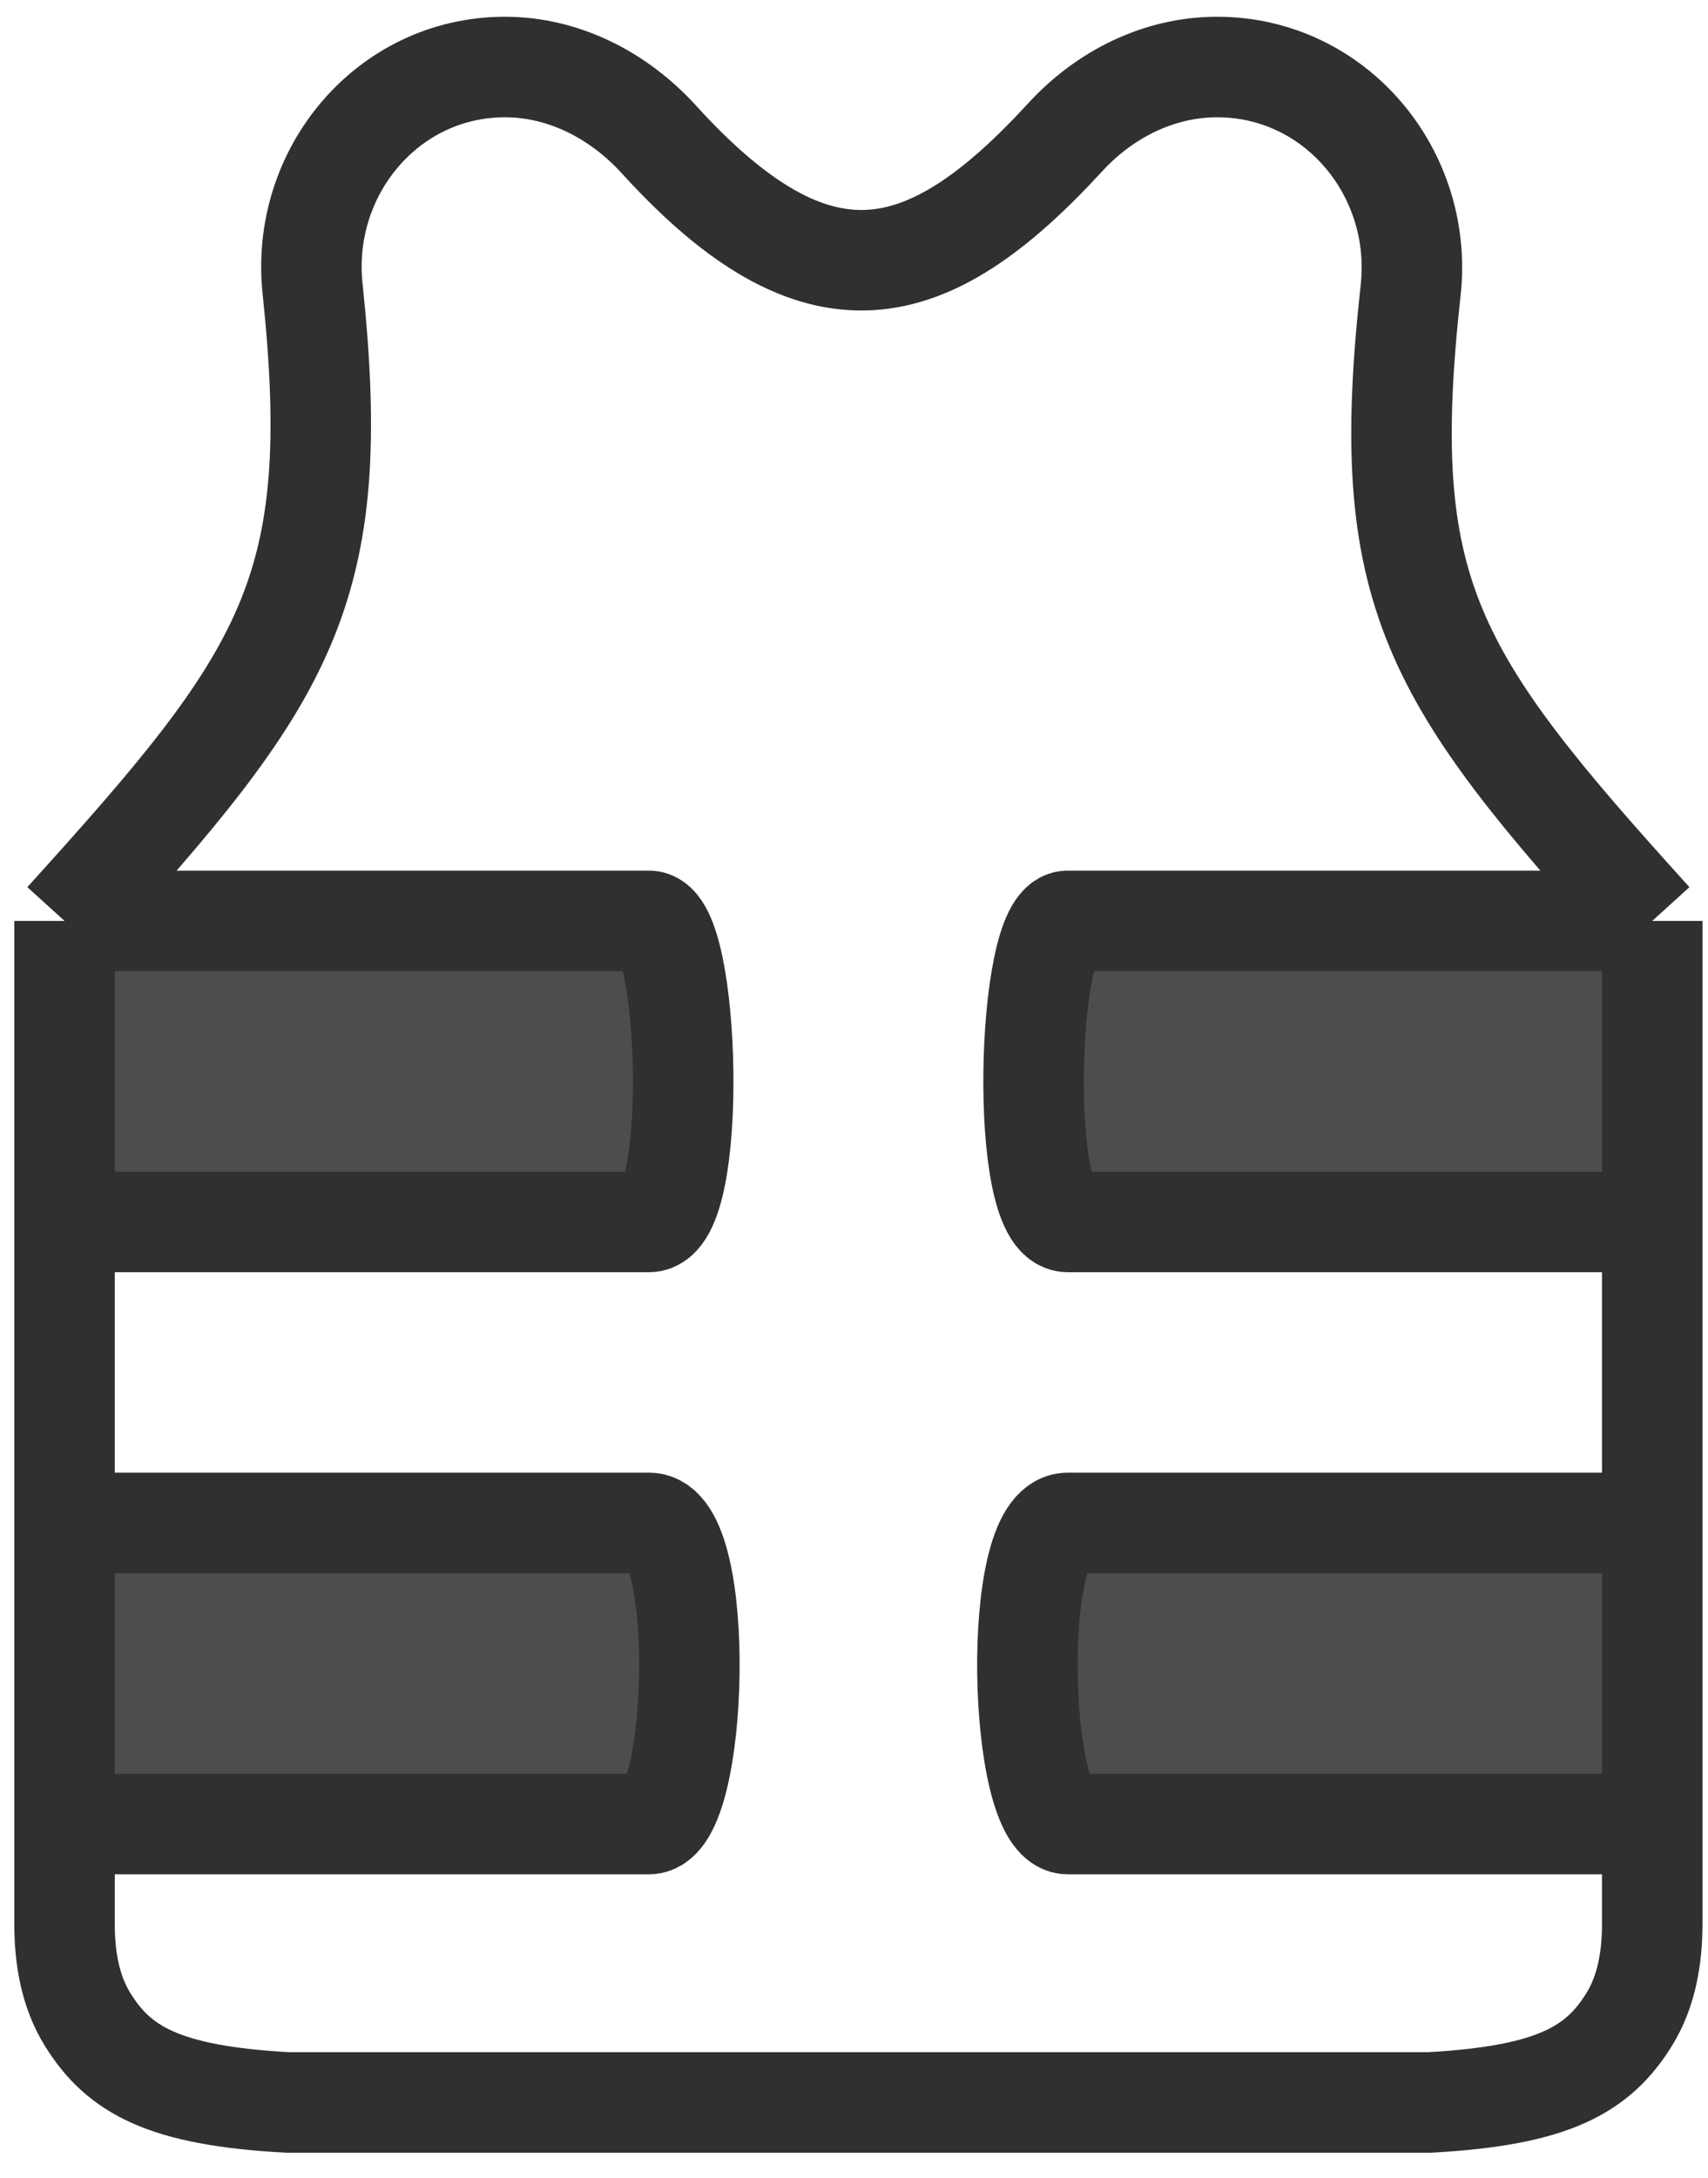 <svg width="51" height="65" viewBox="0 0 51 65" fill="none" xmlns="http://www.w3.org/2000/svg">
<path d="M19.381 54.431H1.927V45.447V36.464V27.481H19.381C20.614 27.481 20.861 36.464 19.381 36.464H1.927V45.447H19.381C21.107 45.447 20.861 54.431 19.381 54.431Z" fill="#161616" fill-opacity="0.76"/>
<path d="M31.881 54.431H49.335V45.447V36.464V27.481H31.881C30.648 27.481 30.401 36.464 31.881 36.464H49.335V45.447H31.881C30.155 45.447 30.401 54.431 31.881 54.431Z" fill="#161616" fill-opacity="0.76"/>
<path d="M1.927 27.481C8.569 20.156 10.291 17.685 9.333 8.609C8.966 5.131 11.579 2 15.077 2V2C16.847 2 18.485 2.854 19.676 4.163C24.396 9.35 27.681 8.589 31.807 4.096C32.983 2.815 34.604 2 36.343 2V2C39.871 2 42.508 5.157 42.121 8.663C41.125 17.695 42.706 20.171 49.335 27.481M1.927 27.481V36.464M1.927 27.481H19.381C20.614 27.481 20.861 36.464 19.381 36.464H1.927M1.927 54.431V57.413C1.927 58.408 2.092 59.419 2.616 60.264C3.546 61.762 4.878 62.538 8.588 62.74H42.674C46.384 62.538 47.716 61.762 48.646 60.264C49.17 59.419 49.335 58.408 49.335 57.413V54.431M1.927 54.431H19.381C20.861 54.431 21.107 45.447 19.381 45.447H1.927M1.927 54.431V45.447M1.927 45.447V36.464M49.335 27.481V36.464M49.335 27.481H31.881C30.648 27.481 30.401 36.464 31.881 36.464H49.335M49.335 54.431H31.881C30.401 54.431 30.155 45.447 31.881 45.447H49.335M49.335 54.431V45.447M49.335 45.447V36.464" stroke="#303030" stroke-width="3"/>
</svg>
